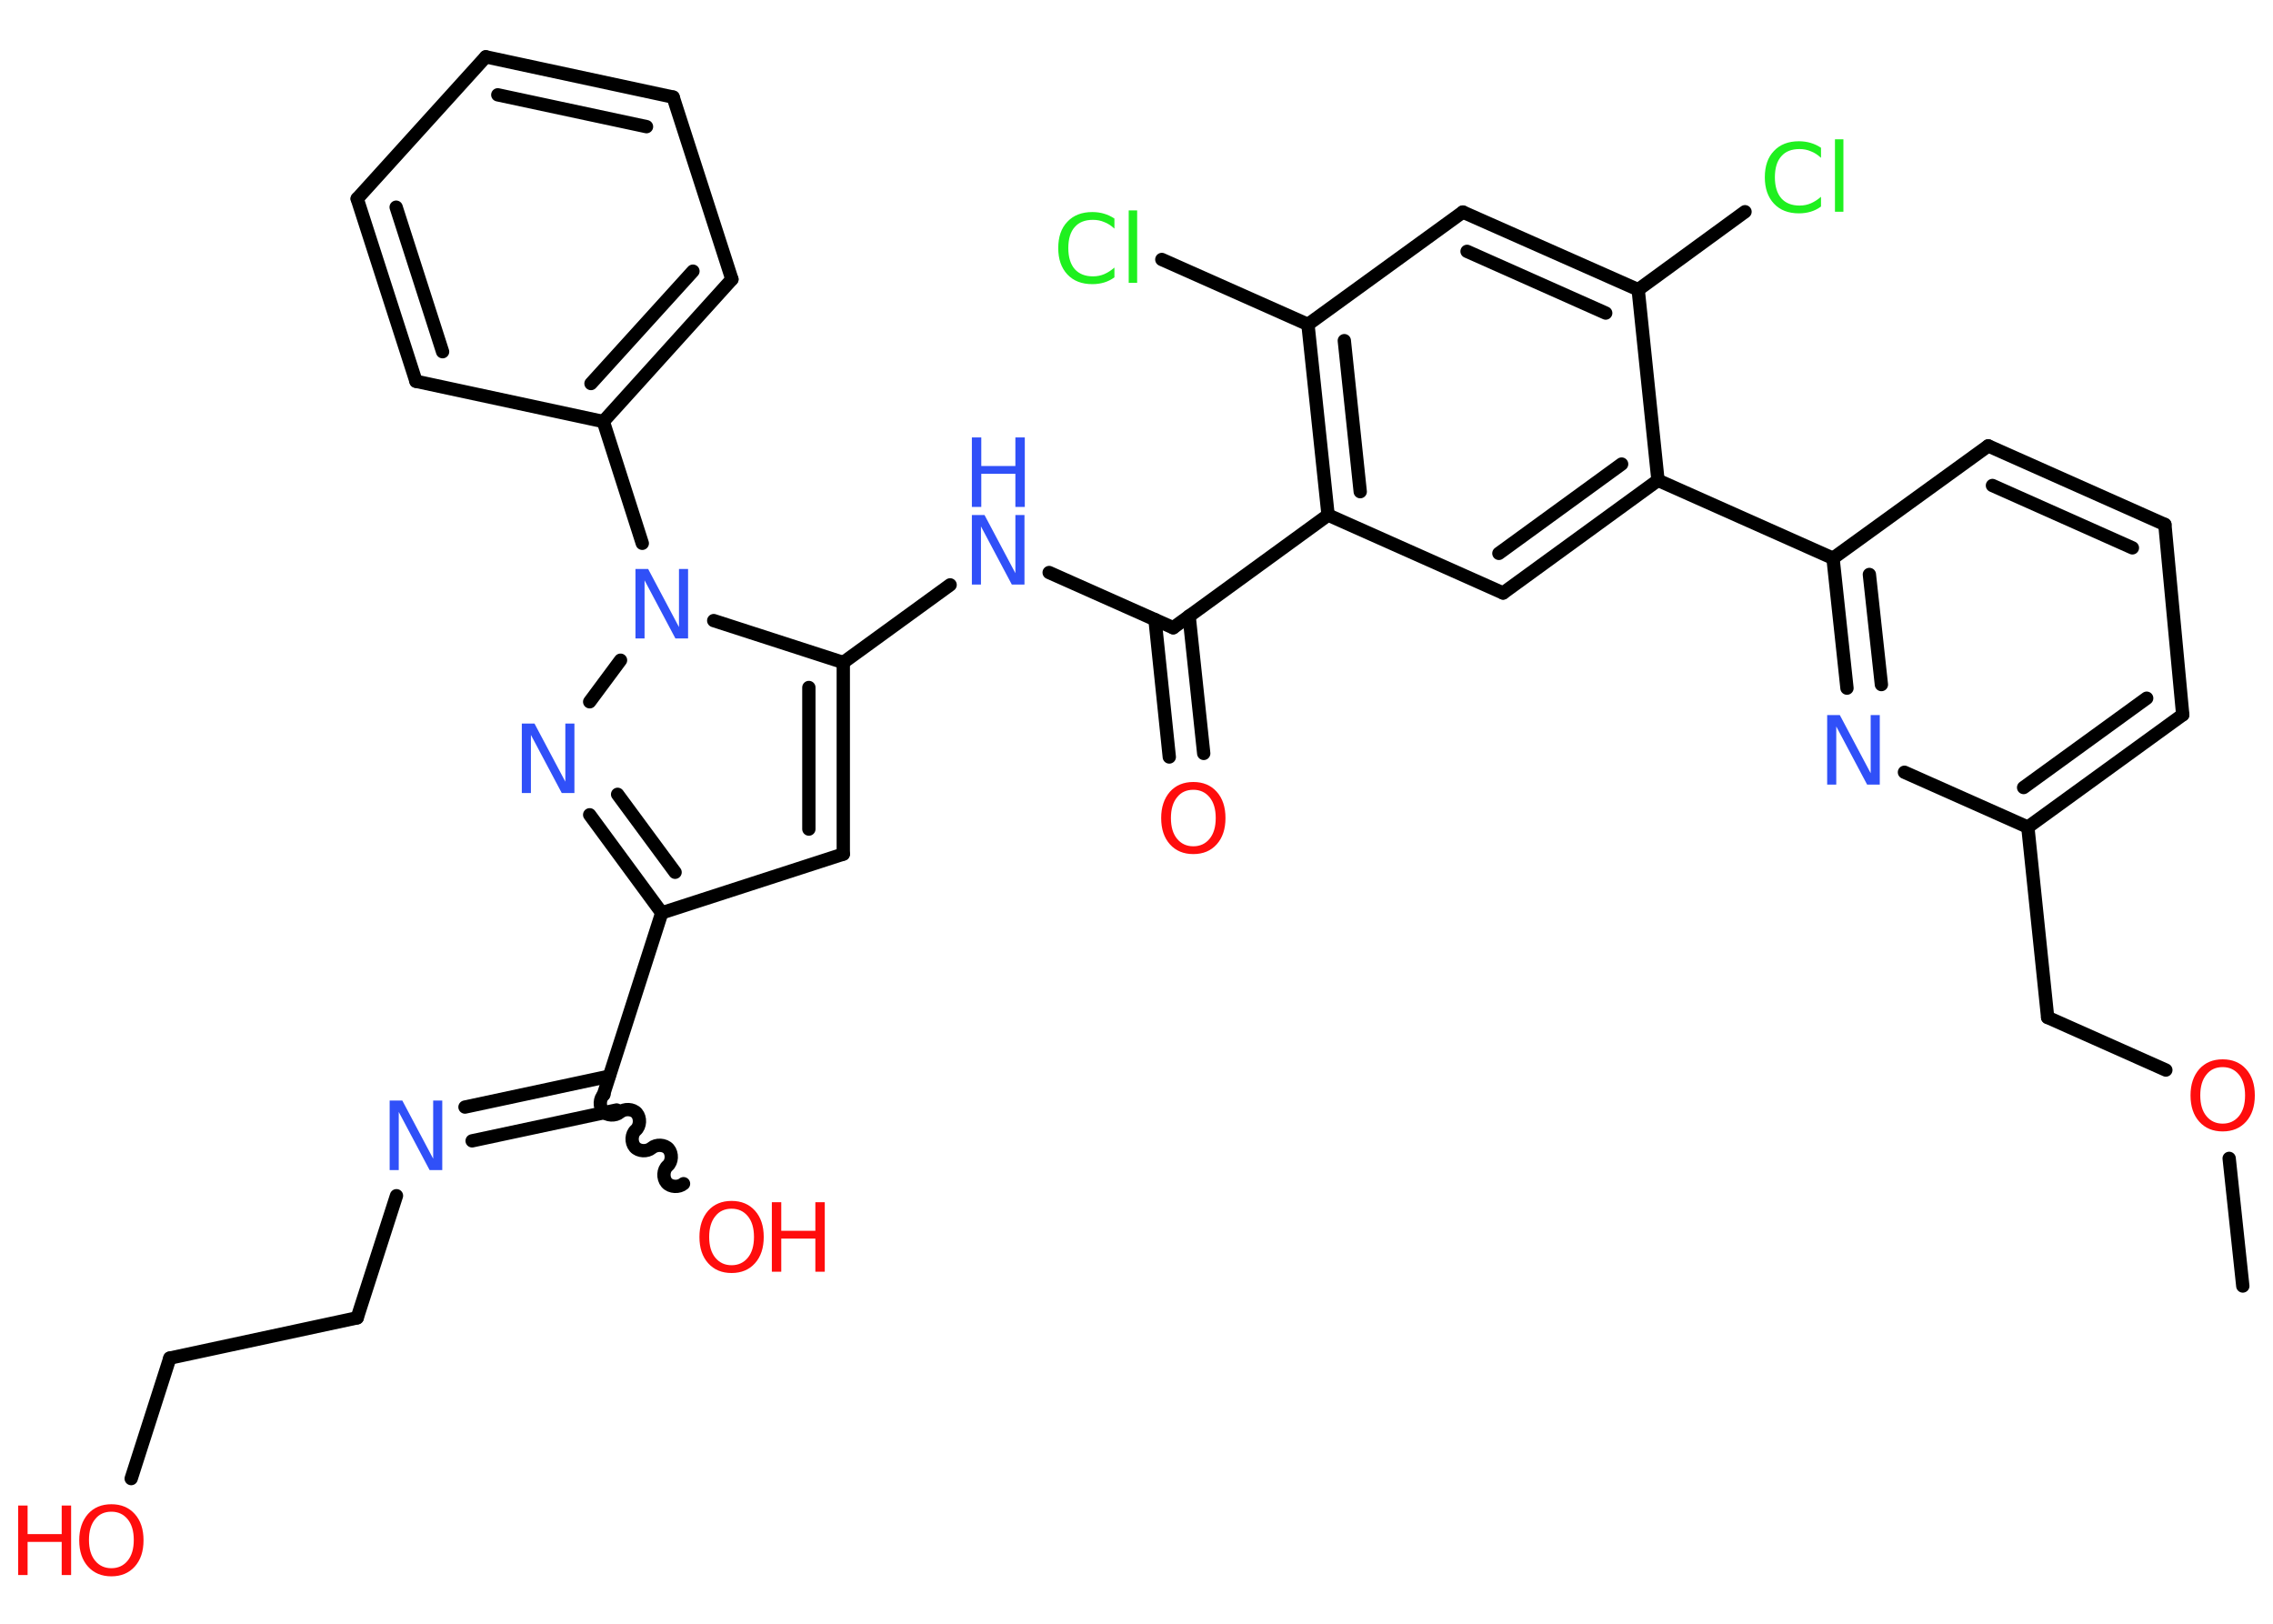 <?xml version='1.0' encoding='UTF-8'?>
<!DOCTYPE svg PUBLIC "-//W3C//DTD SVG 1.1//EN" "http://www.w3.org/Graphics/SVG/1.1/DTD/svg11.dtd">
<svg version='1.2' xmlns='http://www.w3.org/2000/svg' xmlns:xlink='http://www.w3.org/1999/xlink' width='70.0mm' height='50.0mm' viewBox='0 0 70.0 50.0'>
  <desc>Generated by the Chemistry Development Kit (http://github.com/cdk)</desc>
  <g stroke-linecap='round' stroke-linejoin='round' stroke='#000000' stroke-width='.41' fill='#FF0D0D'>
    <rect x='.0' y='.0' width='70.0' height='50.0' fill='#FFFFFF' stroke='none'/>
    <g id='mol1' class='mol'>
      <line id='mol1bnd1' class='bond' x1='69.07' y1='39.6' x2='68.65' y2='35.67'/>
      <line id='mol1bnd2' class='bond' x1='66.7' y1='32.95' x2='63.06' y2='31.33'/>
      <line id='mol1bnd3' class='bond' x1='63.06' y1='31.33' x2='62.45' y2='25.47'/>
      <g id='mol1bnd4' class='bond'>
        <line x1='62.45' y1='25.47' x2='67.22' y2='22.01'/>
        <line x1='62.32' y1='24.25' x2='66.11' y2='21.5'/>
      </g>
      <line id='mol1bnd5' class='bond' x1='67.22' y1='22.01' x2='66.67' y2='16.15'/>
      <g id='mol1bnd6' class='bond'>
        <line x1='66.67' y1='16.15' x2='61.23' y2='13.73'/>
        <line x1='65.67' y1='16.87' x2='61.36' y2='14.95'/>
      </g>
      <line id='mol1bnd7' class='bond' x1='61.23' y1='13.73' x2='56.45' y2='17.19'/>
      <line id='mol1bnd8' class='bond' x1='56.45' y1='17.19' x2='51.06' y2='14.79'/>
      <g id='mol1bnd9' class='bond'>
        <line x1='46.29' y1='18.26' x2='51.06' y2='14.79'/>
        <line x1='46.16' y1='17.04' x2='49.94' y2='14.29'/>
      </g>
      <line id='mol1bnd10' class='bond' x1='46.29' y1='18.26' x2='40.9' y2='15.86'/>
      <line id='mol1bnd11' class='bond' x1='40.9' y1='15.86' x2='36.13' y2='19.33'/>
      <g id='mol1bnd12' class='bond'>
        <line x1='36.62' y1='18.97' x2='37.07' y2='23.2'/>
        <line x1='35.57' y1='19.08' x2='36.01' y2='23.31'/>
      </g>
      <line id='mol1bnd13' class='bond' x1='36.13' y1='19.33' x2='32.31' y2='17.63'/>
      <line id='mol1bnd14' class='bond' x1='29.26' y1='18.01' x2='25.97' y2='20.4'/>
      <g id='mol1bnd15' class='bond'>
        <line x1='25.97' y1='26.3' x2='25.97' y2='20.4'/>
        <line x1='24.91' y1='25.53' x2='24.91' y2='21.17'/>
      </g>
      <line id='mol1bnd16' class='bond' x1='25.97' y1='26.3' x2='20.38' y2='28.11'/>
      <line id='mol1bnd17' class='bond' x1='20.38' y1='28.11' x2='18.58' y2='33.72'/>
      <path id='mol1bnd18' class='bond' d='M21.05 36.45c-.14 .12 -.4 .11 -.52 -.03c-.12 -.14 -.11 -.4 .03 -.52c.14 -.12 .15 -.38 .03 -.52c-.12 -.14 -.38 -.15 -.52 -.03c-.14 .12 -.4 .11 -.52 -.03c-.12 -.14 -.11 -.4 .03 -.52c.14 -.12 .15 -.38 .03 -.52c-.12 -.14 -.38 -.15 -.52 -.03c-.14 .12 -.4 .11 -.52 -.03c-.12 -.14 -.11 -.4 .03 -.52' fill='none' stroke='#000000' stroke-width='.41'/>
      <g id='mol1bnd19' class='bond'>
        <line x1='18.99' y1='34.18' x2='14.54' y2='35.13'/>
        <line x1='18.76' y1='33.14' x2='14.32' y2='34.09'/>
      </g>
      <line id='mol1bnd20' class='bond' x1='12.21' y1='36.82' x2='11.0' y2='40.58'/>
      <line id='mol1bnd21' class='bond' x1='11.0' y1='40.58' x2='5.23' y2='41.82'/>
      <line id='mol1bnd22' class='bond' x1='5.23' y1='41.82' x2='4.04' y2='45.53'/>
      <g id='mol1bnd23' class='bond'>
        <line x1='18.16' y1='25.09' x2='20.38' y2='28.11'/>
        <line x1='19.02' y1='24.46' x2='20.79' y2='26.86'/>
      </g>
      <line id='mol1bnd24' class='bond' x1='18.16' y1='21.61' x2='19.11' y2='20.33'/>
      <line id='mol1bnd25' class='bond' x1='25.97' y1='20.4' x2='21.98' y2='19.11'/>
      <line id='mol1bnd26' class='bond' x1='19.78' y1='16.73' x2='18.58' y2='12.98'/>
      <g id='mol1bnd27' class='bond'>
        <line x1='18.58' y1='12.98' x2='22.54' y2='8.6'/>
        <line x1='18.2' y1='11.81' x2='21.34' y2='8.35'/>
      </g>
      <line id='mol1bnd28' class='bond' x1='22.54' y1='8.6' x2='20.73' y2='2.99'/>
      <g id='mol1bnd29' class='bond'>
        <line x1='20.73' y1='2.99' x2='14.96' y2='1.75'/>
        <line x1='19.91' y1='3.9' x2='15.33' y2='2.92'/>
      </g>
      <line id='mol1bnd30' class='bond' x1='14.96' y1='1.75' x2='11.0' y2='6.12'/>
      <g id='mol1bnd31' class='bond'>
        <line x1='11.0' y1='6.12' x2='12.81' y2='11.74'/>
        <line x1='12.2' y1='6.38' x2='13.63' y2='10.83'/>
      </g>
      <line id='mol1bnd32' class='bond' x1='18.58' y1='12.98' x2='12.81' y2='11.74'/>
      <g id='mol1bnd33' class='bond'>
        <line x1='40.28' y1='9.99' x2='40.9' y2='15.86'/>
        <line x1='41.4' y1='10.49' x2='41.89' y2='15.14'/>
      </g>
      <line id='mol1bnd34' class='bond' x1='40.28' y1='9.99' x2='35.78' y2='7.99'/>
      <line id='mol1bnd35' class='bond' x1='40.28' y1='9.99' x2='45.05' y2='6.53'/>
      <g id='mol1bnd36' class='bond'>
        <line x1='50.45' y1='8.92' x2='45.05' y2='6.53'/>
        <line x1='49.45' y1='9.64' x2='45.18' y2='7.74'/>
      </g>
      <line id='mol1bnd37' class='bond' x1='51.06' y1='14.79' x2='50.45' y2='8.92'/>
      <line id='mol1bnd38' class='bond' x1='50.45' y1='8.92' x2='53.74' y2='6.52'/>
      <g id='mol1bnd39' class='bond'>
        <line x1='56.45' y1='17.19' x2='56.88' y2='21.19'/>
        <line x1='57.57' y1='17.69' x2='57.94' y2='21.08'/>
      </g>
      <line id='mol1bnd40' class='bond' x1='62.45' y1='25.47' x2='58.65' y2='23.78'/>
      <path id='mol1atm2' class='atom' d='M68.45 32.86q-.32 .0 -.5 .23q-.19 .23 -.19 .64q.0 .41 .19 .64q.19 .23 .5 .23q.31 .0 .5 -.23q.19 -.23 .19 -.64q.0 -.41 -.19 -.64q-.19 -.23 -.5 -.23zM68.45 32.62q.45 .0 .72 .3q.27 .3 .27 .81q.0 .51 -.27 .81q-.27 .3 -.72 .3q-.45 .0 -.72 -.3q-.27 -.3 -.27 -.81q.0 -.5 .27 -.81q.27 -.3 .72 -.3z' stroke='none'/>
      <path id='mol1atm13' class='atom' d='M36.75 24.32q-.32 .0 -.5 .23q-.19 .23 -.19 .64q.0 .41 .19 .64q.19 .23 .5 .23q.31 .0 .5 -.23q.19 -.23 .19 -.64q.0 -.41 -.19 -.64q-.19 -.23 -.5 -.23zM36.75 24.08q.45 .0 .72 .3q.27 .3 .27 .81q.0 .51 -.27 .81q-.27 .3 -.72 .3q-.45 .0 -.72 -.3q-.27 -.3 -.27 -.81q.0 -.5 .27 -.81q.27 -.3 .72 -.3z' stroke='none'/>
      <g id='mol1atm14' class='atom'>
        <path d='M29.93 15.86h.39l.95 1.79v-1.79h.28v2.14h-.39l-.95 -1.79v1.79h-.28v-2.14z' stroke='none' fill='#3050F8'/>
        <path d='M29.93 13.47h.29v.88h1.05v-.88h.29v2.14h-.29v-1.02h-1.05v1.02h-.29v-2.14z' stroke='none' fill='#3050F8'/>
      </g>
      <g id='mol1atm19' class='atom'>
        <path d='M22.53 37.22q-.32 .0 -.5 .23q-.19 .23 -.19 .64q.0 .41 .19 .64q.19 .23 .5 .23q.31 .0 .5 -.23q.19 -.23 .19 -.64q.0 -.41 -.19 -.64q-.19 -.23 -.5 -.23zM22.53 36.98q.45 .0 .72 .3q.27 .3 .27 .81q.0 .51 -.27 .81q-.27 .3 -.72 .3q-.45 .0 -.72 -.3q-.27 -.3 -.27 -.81q.0 -.5 .27 -.81q.27 -.3 .72 -.3z' stroke='none'/>
        <path d='M23.77 37.02h.29v.88h1.05v-.88h.29v2.14h-.29v-1.02h-1.05v1.02h-.29v-2.14z' stroke='none'/>
      </g>
      <path id='mol1atm20' class='atom' d='M12.0 33.89h.39l.95 1.79v-1.79h.28v2.14h-.39l-.95 -1.79v1.79h-.28v-2.14z' stroke='none' fill='#3050F8'/>
      <g id='mol1atm23' class='atom'>
        <path d='M3.43 46.55q-.32 .0 -.5 .23q-.19 .23 -.19 .64q.0 .41 .19 .64q.19 .23 .5 .23q.31 .0 .5 -.23q.19 -.23 .19 -.64q.0 -.41 -.19 -.64q-.19 -.23 -.5 -.23zM3.43 46.32q.45 .0 .72 .3q.27 .3 .27 .81q.0 .51 -.27 .81q-.27 .3 -.72 .3q-.45 .0 -.72 -.3q-.27 -.3 -.27 -.81q.0 -.5 .27 -.81q.27 -.3 .72 -.3z' stroke='none'/>
        <path d='M.56 46.36h.29v.88h1.05v-.88h.29v2.14h-.29v-1.02h-1.05v1.02h-.29v-2.14z' stroke='none'/>
      </g>
      <path id='mol1atm24' class='atom' d='M16.07 22.28h.39l.95 1.79v-1.79h.28v2.14h-.39l-.95 -1.79v1.79h-.28v-2.14z' stroke='none' fill='#3050F8'/>
      <path id='mol1atm25' class='atom' d='M19.57 17.52h.39l.95 1.79v-1.79h.28v2.14h-.39l-.95 -1.79v1.79h-.28v-2.14z' stroke='none' fill='#3050F8'/>
      <path id='mol1atm33' class='atom' d='M34.32 6.73v.31q-.15 -.14 -.31 -.2q-.16 -.07 -.35 -.07q-.37 .0 -.56 .22q-.2 .22 -.2 .65q.0 .42 .2 .65q.2 .22 .56 .22q.19 .0 .35 -.07q.16 -.07 .31 -.2v.3q-.15 .11 -.32 .16q-.17 .05 -.36 .05q-.49 .0 -.77 -.3q-.28 -.3 -.28 -.81q.0 -.52 .28 -.81q.28 -.3 .77 -.3q.19 .0 .36 .05q.17 .05 .32 .15zM34.76 6.48h.26v2.23h-.26v-2.23z' stroke='none' fill='#1FF01F'/>
      <path id='mol1atm36' class='atom' d='M56.08 4.55v.31q-.15 -.14 -.31 -.2q-.16 -.07 -.35 -.07q-.37 .0 -.56 .22q-.2 .22 -.2 .65q.0 .42 .2 .65q.2 .22 .56 .22q.19 .0 .35 -.07q.16 -.07 .31 -.2v.3q-.15 .11 -.32 .16q-.17 .05 -.36 .05q-.49 .0 -.77 -.3q-.28 -.3 -.28 -.81q.0 -.52 .28 -.81q.28 -.3 .77 -.3q.19 .0 .36 .05q.17 .05 .32 .15zM56.51 4.29h.26v2.23h-.26v-2.23z' stroke='none' fill='#1FF01F'/>
      <path id='mol1atm37' class='atom' d='M56.27 22.02h.39l.95 1.79v-1.79h.28v2.14h-.39l-.95 -1.79v1.79h-.28v-2.14z' stroke='none' fill='#3050F8'/>
    </g>
  </g>
</svg>

